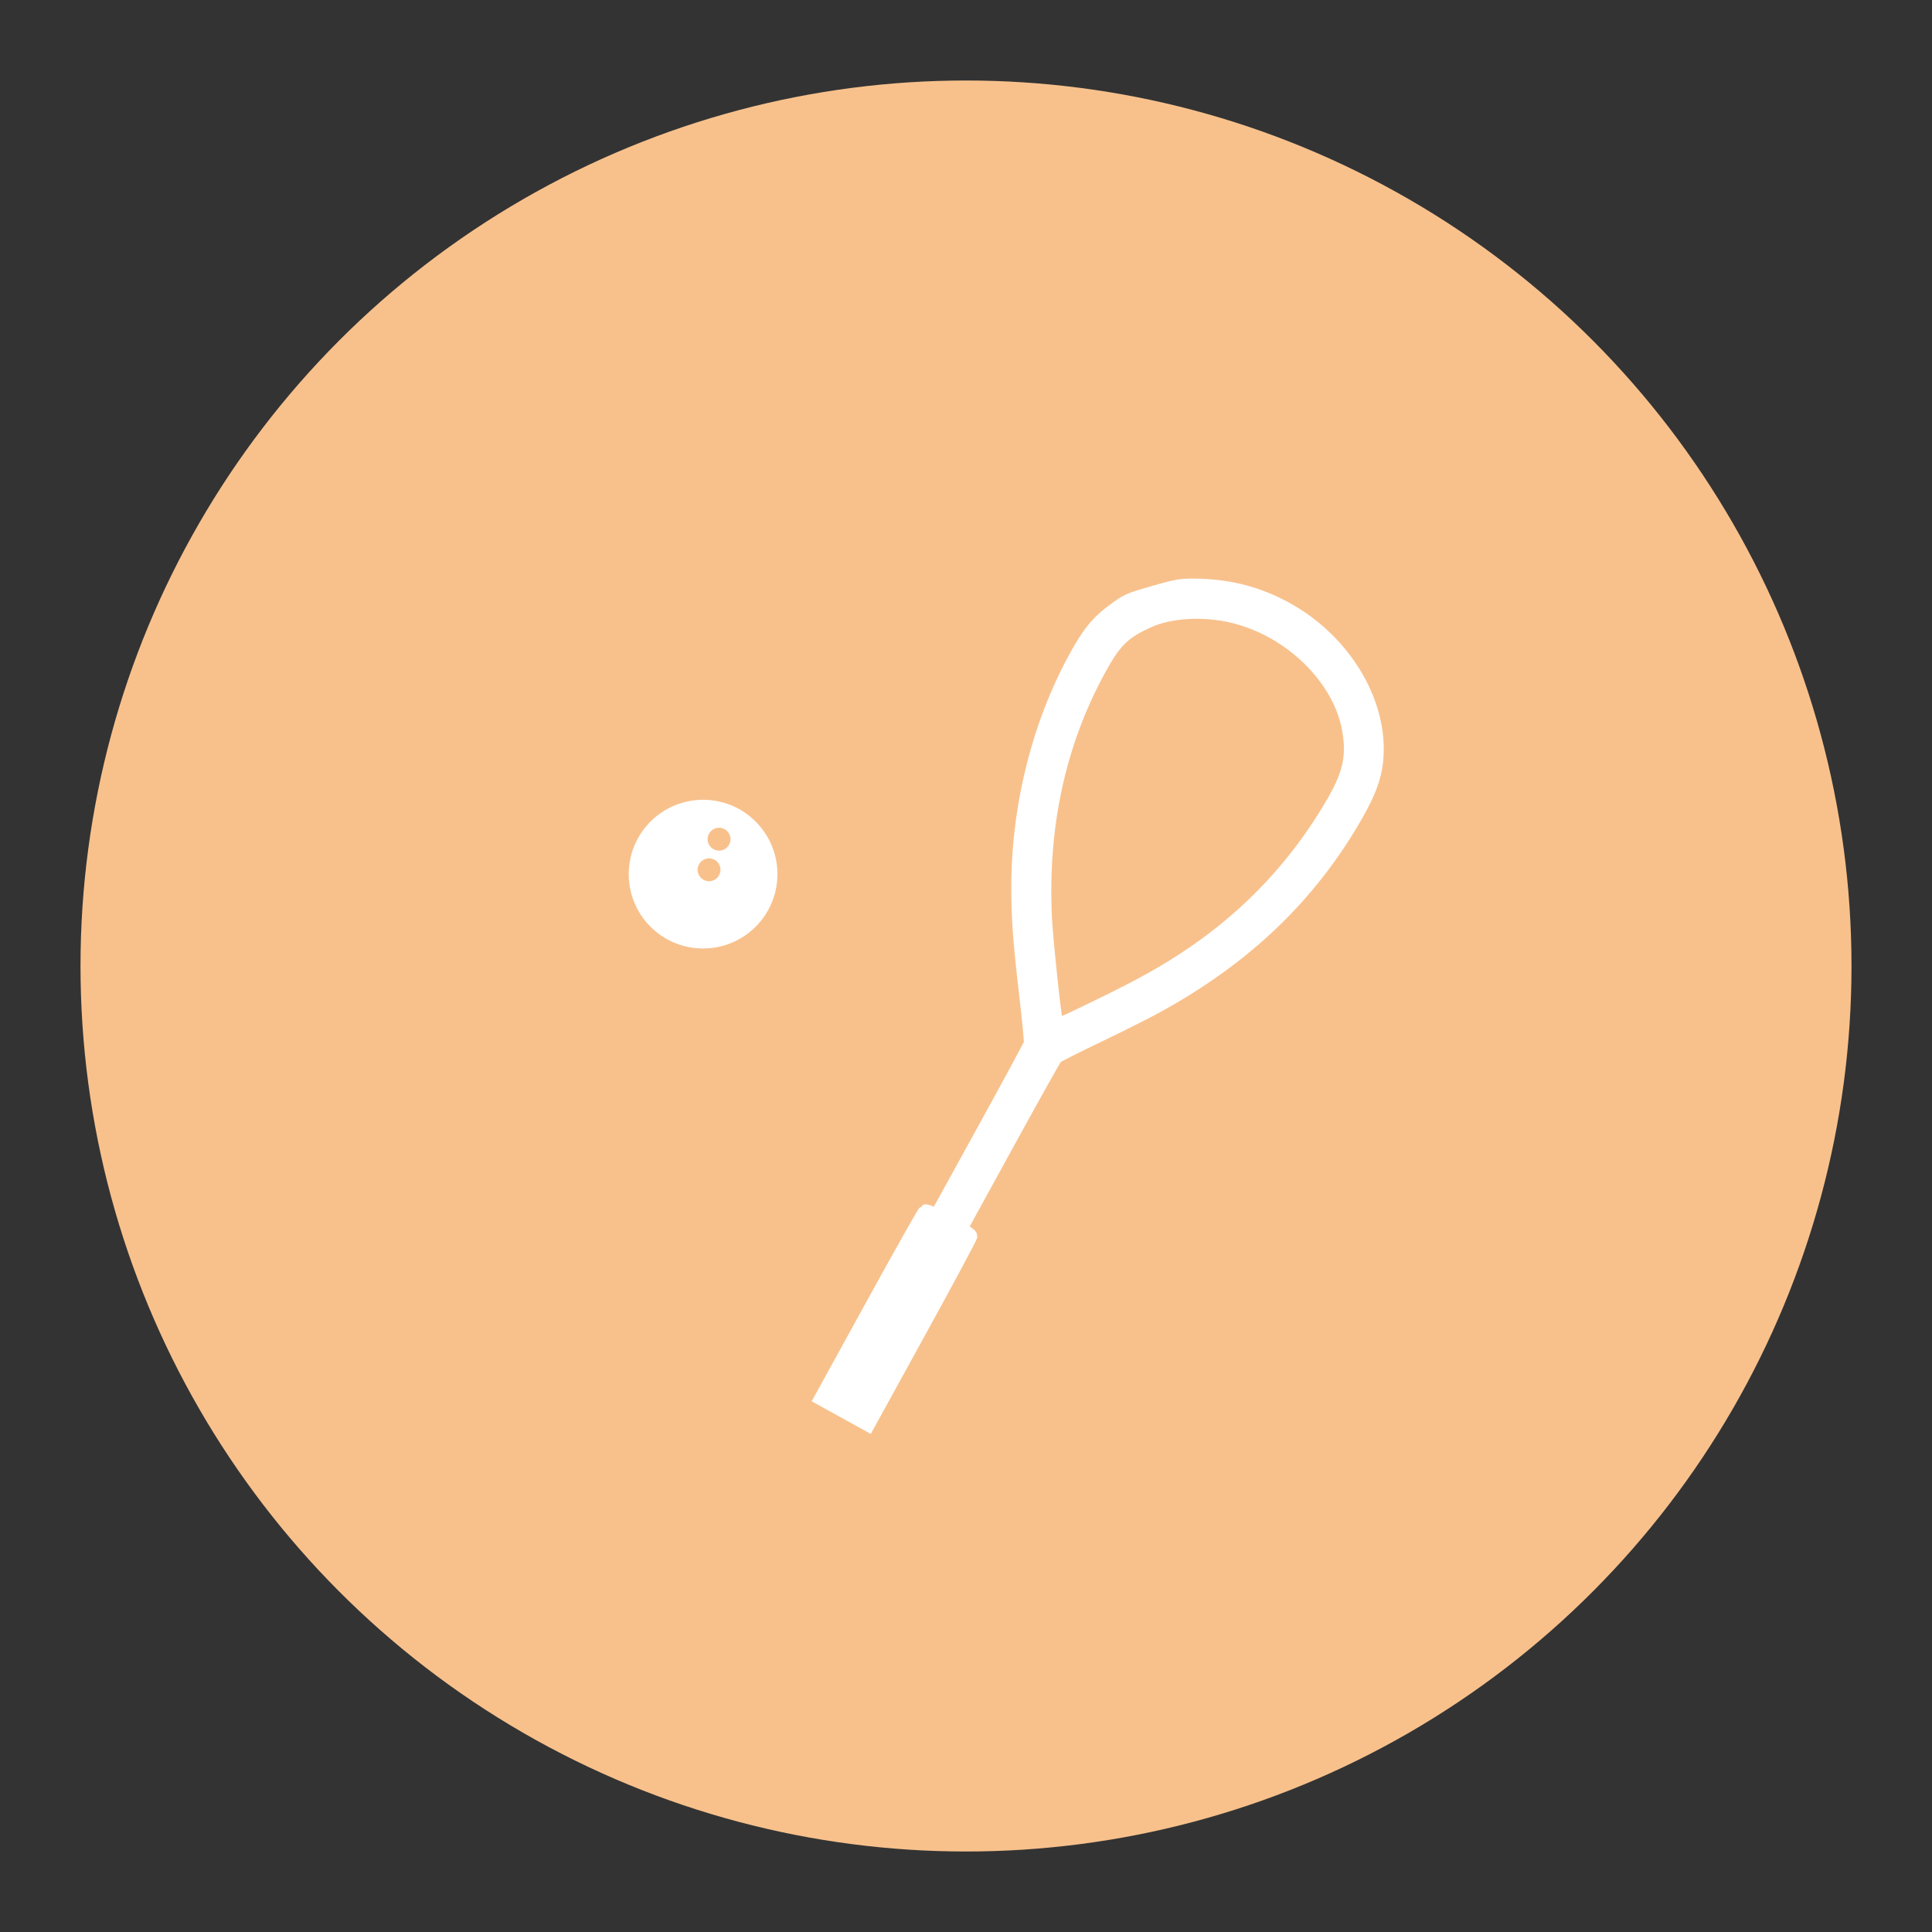 <?xml version="1.0" encoding="UTF-8" standalone="no"?>
<svg
   viewBox="0 0 192 192"
   version="1.1"
   id="svg214"
   sodipodi:docname="scoresquash.svg"
   inkscape:version="1.2.2 (b0a8486541, 2022-12-01)"
   inkscape:export-filename="scoresquash.png"
   inkscape:export-xdpi="96"
   inkscape:export-ydpi="96"
   xmlns:inkscape="http://www.inkscape.org/namespaces/inkscape"
   xmlns:sodipodi="http://sodipodi.sourceforge.net/DTD/sodipodi-0.dtd"
   xmlns="http://www.w3.org/2000/svg"
   xmlns:svg="http://www.w3.org/2000/svg">
  <rect x="0" y="0" width="192" height="192" fill="#333333" stroke="none"/>
  <sodipodi:namedview
     id="namedview216"
     pagecolor="#ffffff"
     bordercolor="#000000"
     borderopacity="0.25"
     inkscape:showpageshadow="2"
     inkscape:pageopacity="0.0"
     inkscape:pagecheckerboard="0"
     inkscape:deskcolor="#d1d1d1"
     showgrid="false"
     inkscape:zoom="2.1102718"
     inkscape:cx="196.18326"
     inkscape:cy="53.073732"
     inkscape:window-width="1718"
     inkscape:window-height="1080"
     inkscape:window-x="36"
     inkscape:window-y="0"
     inkscape:window-maximized="0"
     inkscape:current-layer="svg214" />
  <defs
     id="defs202">
    <style
       id="style200">.a{fill:none;stroke:#b1b5bd;stroke-linecap:round;stroke-linejoin:round;isolation:isolate;opacity:0.63;}</style>
  </defs>
  <circle
     class="a"
     cx="96"
     cy="96"
     r="88"
     id="circle206"
     style="stroke:none;fill:#f8c18c;fill-opacity:1;opacity:1" />
  <circle
     style="fill:#ffffff;fill-opacity:1;stroke:#ffffff;stroke-width:2.709;stroke-dasharray:none;stroke-opacity:1"
     id="path6394"
     cx="69.871"
     cy="86.871"
     r="6.034" />
  <circle
     style="fill:#f8c18c;fill-opacity:1;stroke:none;stroke-width:1.141;stroke-linecap:round;stroke-linejoin:miter;stroke-dasharray:none;stroke-opacity:1;paint-order:normal"
     id="path6676"
     cx="71.459"
     cy="83.398"
     r="1.138" />
  <circle
     style="fill:#f8c18c;fill-opacity:1;stroke:none;stroke-width:1.141;stroke-linecap:round;stroke-linejoin:miter;stroke-dasharray:none;stroke-opacity:1;paint-order:normal"
     id="path6676-2"
     cx="70.464"
     cy="86.439"
     r="1.138" />
  <path
     style="fill:#ffffff;fill-opacity:1;stroke:#ffffff;stroke-width:1.308;stroke-dasharray:none;stroke-opacity:1"
     d="m 83.917,140.307 -2.365,-1.305 5.119,-9.309 c 2.815,-5.12 5.187,-9.329 5.271,-9.353 0.083,-0.024 0.371,0.068 0.64,0.205 l 0.488,0.249 4.633,-8.411 c 2.548,-4.626 4.663,-8.542 4.7,-8.702 0.037,-0.16 -0.178,-2.391 -0.479,-4.957 -0.607,-5.187 -0.776,-7.531 -0.768,-10.674 0.021,-8.248 2.216,-16.684 6.099,-23.436 1.169,-2.034 2.001,-2.973 3.71,-4.193 1.096,-0.782 1.335,-0.883 3.701,-1.56 2.268,-0.649 2.694,-0.722 4.109,-0.704 3.132,0.04 5.77,0.666 8.44,2.003 6.182,3.095 10.197,9.574 9.587,15.468 -0.17,1.641 -0.74,3.167 -2.017,5.402 -4.568,7.996 -11.005,14.163 -19.828,18.998 -1.132,0.621 -3.8,1.96 -5.928,2.976 -2.128,1.016 -3.966,1.946 -4.085,2.067 -0.119,0.12 -2.295,4.007 -4.835,8.637 l -4.619,8.418 0.471,0.279 c 0.259,0.153 0.491,0.348 0.516,0.432 0.025,0.084 -2.259,4.343 -5.076,9.464 l -5.12,9.311 z M 109.191,99.96 c 4.202,-2.038 6.689,-3.429 9.294,-5.2 5.757,-3.913 10.423,-8.908 13.905,-14.887 1.693,-2.906 2.083,-4.589 1.668,-7.196 -0.818,-5.141 -5.748,-10.026 -11.522,-11.417 -2.894,-0.697 -6.231,-0.511 -8.386,0.468 -2.507,1.138 -3.361,1.981 -4.933,4.867 -3.977,7.301 -5.766,15.565 -5.33,24.621 0.099,2.047 0.904,9.716 1.088,10.356 0.109,0.381 0.112,0.38 4.216,-1.611 z"
     id="path5133" />
</svg>
